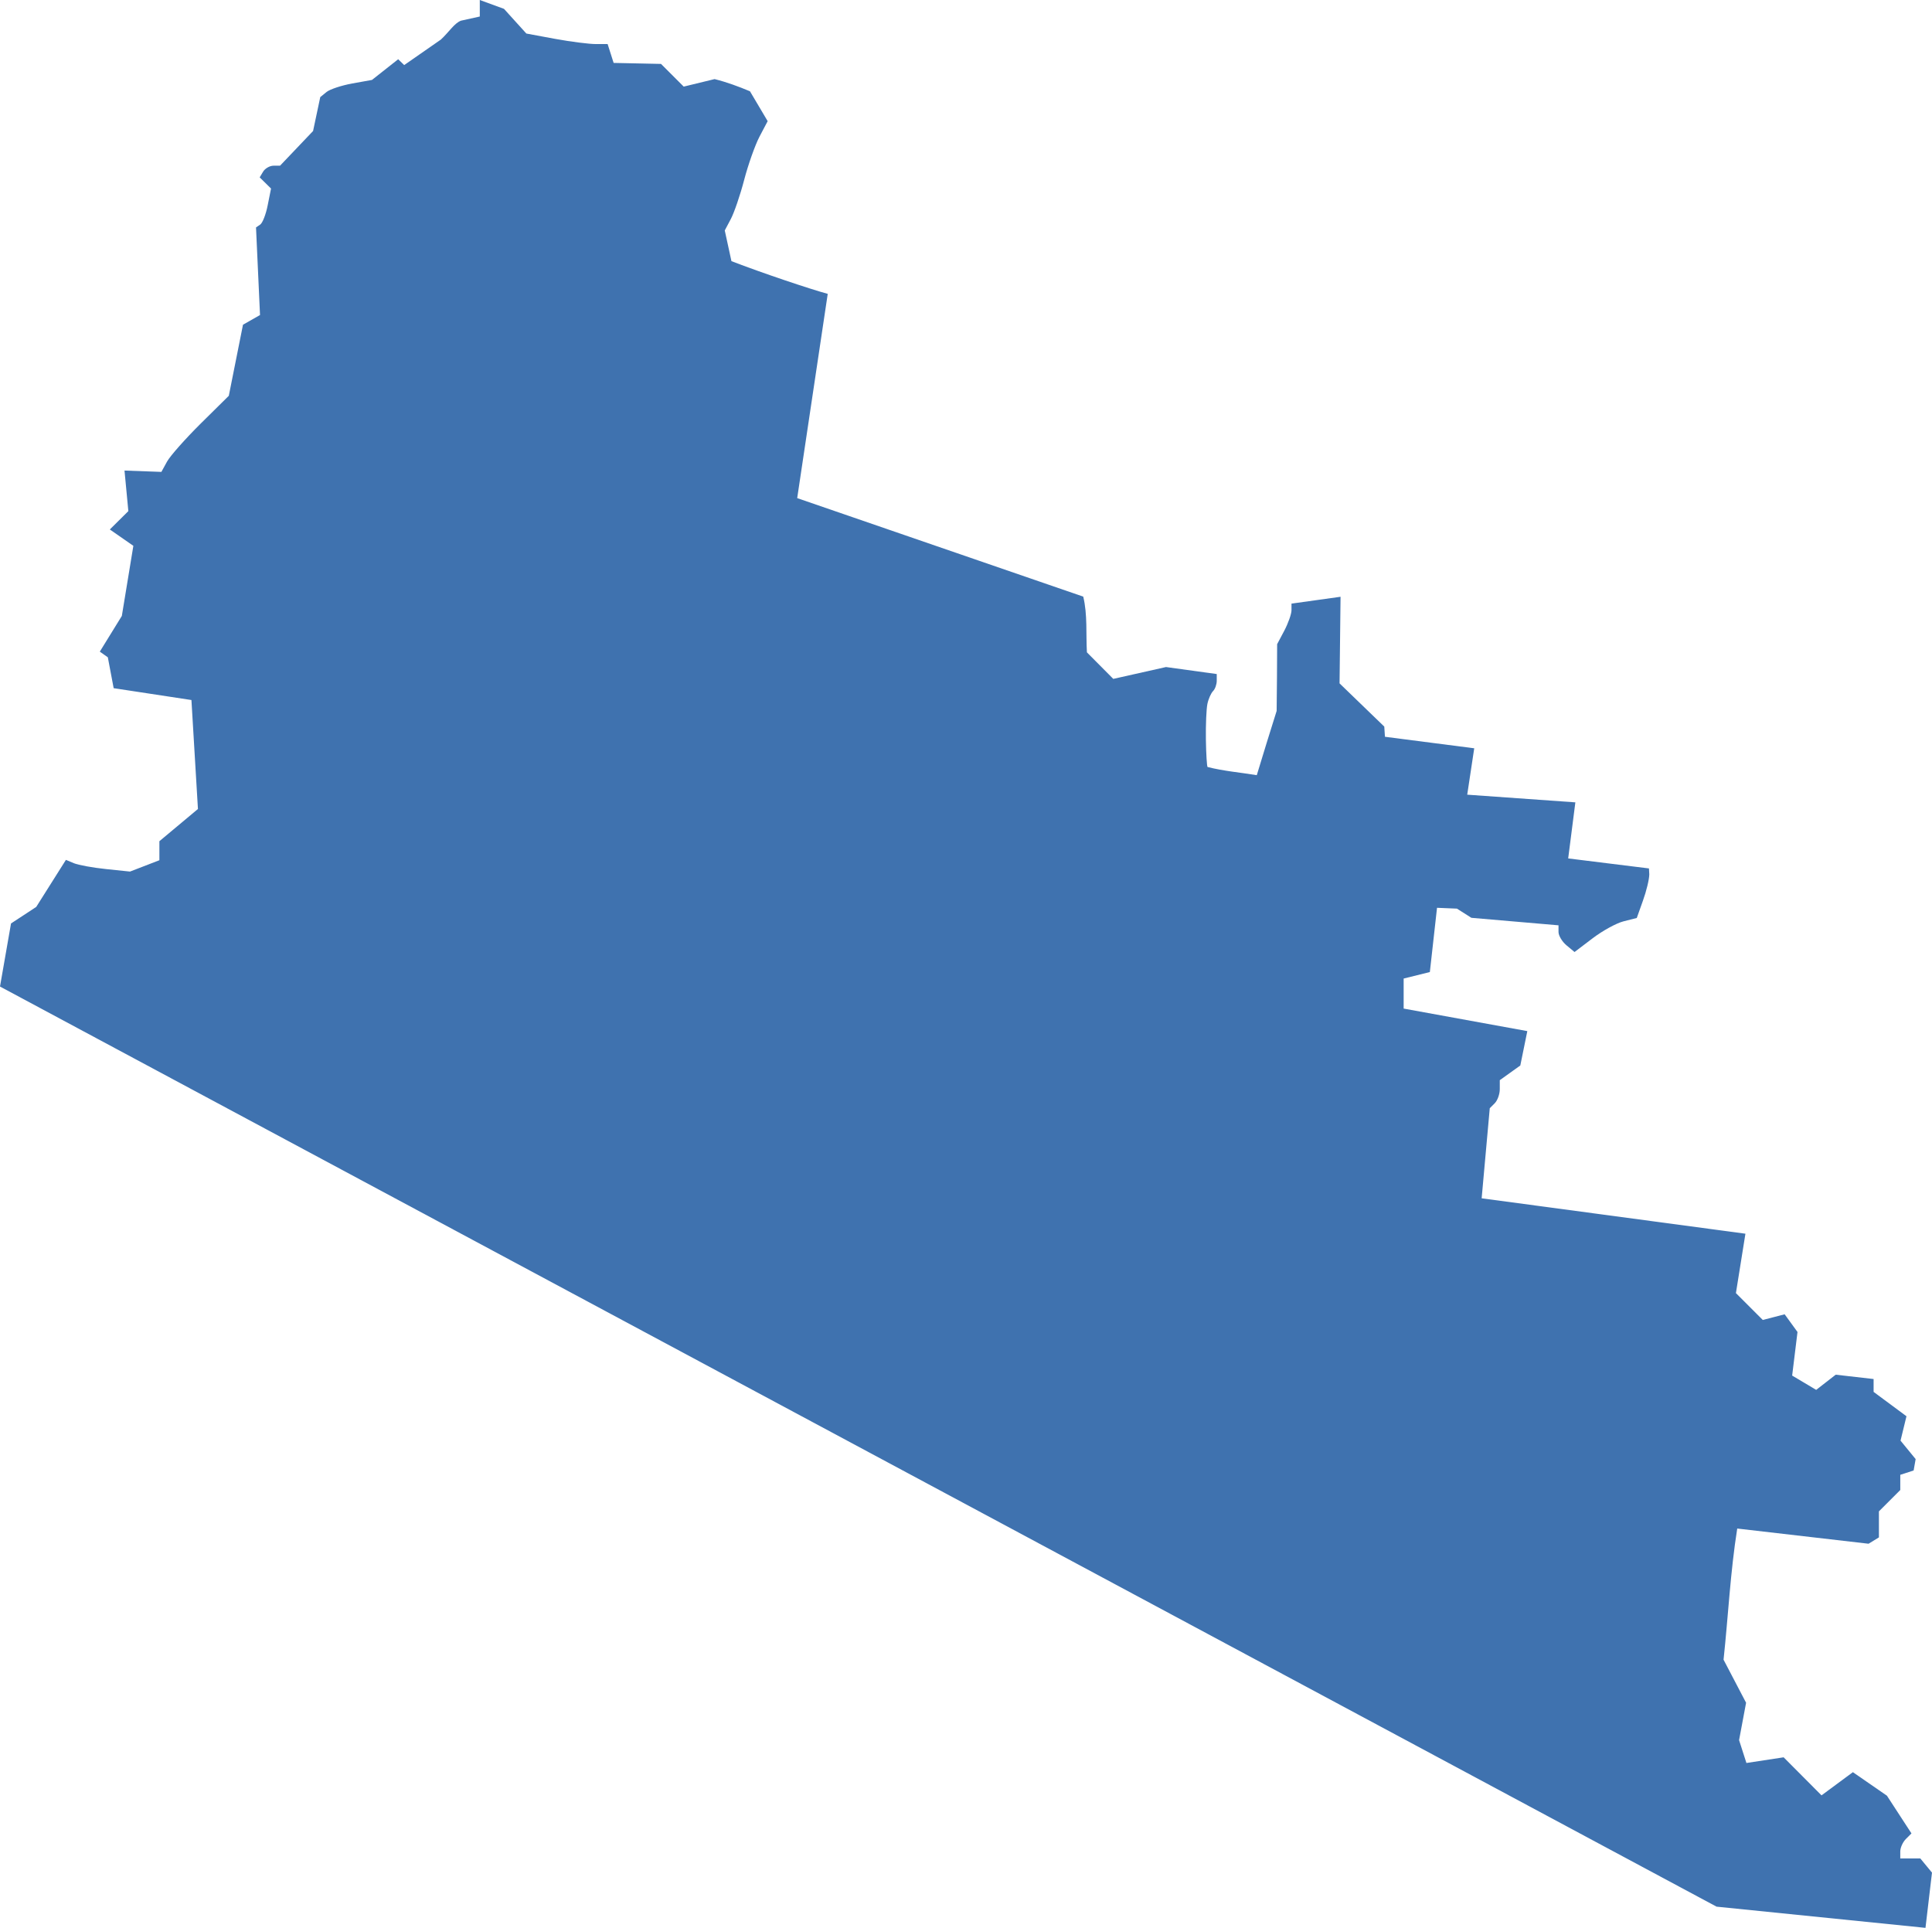 <?xml version="1.0" encoding="UTF-8" standalone="no"?>
<svg
   xmlns:dc="http://purl.org/dc/elements/1.1/"
   xmlns:cc="http://creativecommons.org/ns#"
   xmlns:rdf="http://www.w3.org/1999/02/22-rdf-syntax-ns#"
   xmlns:svg="http://www.w3.org/2000/svg"
   xmlns="http://www.w3.org/2000/svg"
   xmlns:sodipodi="http://sodipodi.sourceforge.net/DTD/sodipodi-0.dtd"
   xmlns:inkscape="http://www.inkscape.org/namespaces/inkscape"
   version="1.0"
   width="205.177"
   height="204.751"
   id="svg2"
   sodipodi:docname="AZ_7.svg"
   inkscape:version="0.92.2 5c3e80d, 2017-08-06">
  <defs
     id="defs54" />
  <sodipodi:namedview
     pagecolor="#ffffff"
     bordercolor="#666666"
     borderopacity="1"
     objecttolerance="10"
     gridtolerance="10"
     guidetolerance="10"
     inkscape:pageopacity="0"
     inkscape:pageshadow="2"
     inkscape:window-width="640"
     inkscape:window-height="480"
     id="namedview52"
     showgrid="false"
     inkscape:zoom="0.12542268"
     inkscape:cx="903.58458"
     inkscape:cy="409.86577"
     inkscape:window-x="0"
     inkscape:window-y="0"
     inkscape:window-maximized="0"
     inkscape:current-layer="svg2" />
  <path
     d="M 50.953,0 V 1.755 L 48.95,2.198 c -0.702,0.27 -1.259,1.194 -2.127,2.003 L 42.925,6.912 42.287,6.292 39.504,8.489 37.431,8.861 c -1.138,0.205 -2.377,0.611 -2.747,0.904 l -0.673,0.549 -0.762,3.598 -3.509,3.686 h -0.691 c -0.388,0 -0.889,0.281 -1.099,0.62 l -0.372,0.62 1.205,1.187 -0.354,1.772 c -0.188,0.968 -0.549,1.89 -0.798,2.056 l -0.443,0.301 0.425,9.304 -1.808,1.028 -1.506,7.55 -2.977,2.942 c -1.638,1.624 -3.25,3.442 -3.58,4.041 l -0.603,1.099 -3.917,-0.142 0.408,4.307 -1.967,1.95 2.499,1.737 -1.223,7.444 -2.339,3.793 0.851,0.603 0.62,3.279 8.259,1.258 0.691,11.573 -4.094,3.421 v 2.02 l -3.119,1.205 -2.552,-0.266 C 9.85,92.155 8.319,91.875 7.851,91.68 L 7,91.325 3.846,96.323 1.17,98.078 0,104.777 l 182.296,97.723 22.189,2.251 0.691,-5.866 -1.241,-1.506 h -2.127 v -0.744 c 0,-0.406 0.274,-1.001 0.603,-1.329 l 0.585,-0.585 -2.605,-4.005 -3.615,-2.499 -3.332,2.463 -4.023,-4.041 -3.952,0.603 -0.78,-2.428 0.744,-3.97 -2.393,-4.572 c 0.497,-4.64 0.72,-9.32 1.453,-13.93 l 13.948,1.613 1.099,-0.673 v -2.765 l 2.269,-2.268 v -1.613 l 1.418,-0.461 0.213,-1.209 -1.605,-1.96 0.631,-2.591 -3.491,-2.587 v -1.365 l -4.023,-0.461 -2.074,1.613 -2.552,-1.519 0.567,-4.63 -1.365,-1.879 -2.322,0.603 -2.853,-2.853 1.01,-6.309 -28.012,-3.76 0.861,-9.568 0.532,-0.532 c 0.292,-0.296 0.532,-0.966 0.532,-1.489 v -0.957 l 2.18,-1.56 0.744,-3.651 -13.133,-2.393 v -3.19 l 2.782,-0.691 0.762,-6.823 2.113,0.088 1.538,0.976 9.251,0.797 v 0.709 c 0,0.389 0.384,1.03 0.851,1.418 l 0.851,0.709 1.914,-1.453 c 1.05,-0.801 2.529,-1.615 3.296,-1.808 l 1.4,-0.354 0.656,-1.843 c 0.367,-1.016 0.673,-2.277 0.673,-2.8 l -0.035,-0.62 -8.578,-1.063 0.762,-5.955 -11.484,-0.815 0.744,-4.927 -9.482,-1.223 -0.071,-1.081 -4.75,-4.59 0.106,-9.198 -5.21,0.727 v 0.709 c -0.002,0.39 -0.347,1.367 -0.762,2.162 l -0.762,1.435 -0.018,3.545 -0.035,3.545 -1.063,3.403 -1.046,3.421 c -1.742,-0.287 -3.516,-0.432 -5.228,-0.868 -0.07,-0.067 -0.154,-1.383 -0.177,-2.924 -0.024,-1.542 0.049,-3.238 0.16,-3.775 0.111,-0.537 0.386,-1.148 0.603,-1.365 0.217,-0.217 0.39,-0.713 0.39,-1.099 v -0.709 l -5.388,-0.744 -5.6,1.258 -2.8,-2.818 c -0.115,-1.969 0.077,-3.995 -0.39,-5.919 L 84.662,52.903 87.905,31.21 c -1.75,-0.47 -6.896,-2.189 -10.226,-3.474 l -0.709,-3.261 0.638,-1.205 c 0.356,-0.664 0.996,-2.532 1.418,-4.147 0.422,-1.615 1.155,-3.694 1.631,-4.608 L 81.525,12.867 79.646,9.695 C 78.419,9.181 77.176,8.721 75.889,8.401 L 72.61,9.198 70.2,6.788 65.167,6.682 64.529,4.679 H 63.27 C 62.579,4.681 60.645,4.437 58.964,4.13 L 55.898,3.562 53.523,0.94 Z"
     style="fill:#3F72AF"
     id="AZ_7"
     inkscape:connector-curvature="0" />
</svg>
